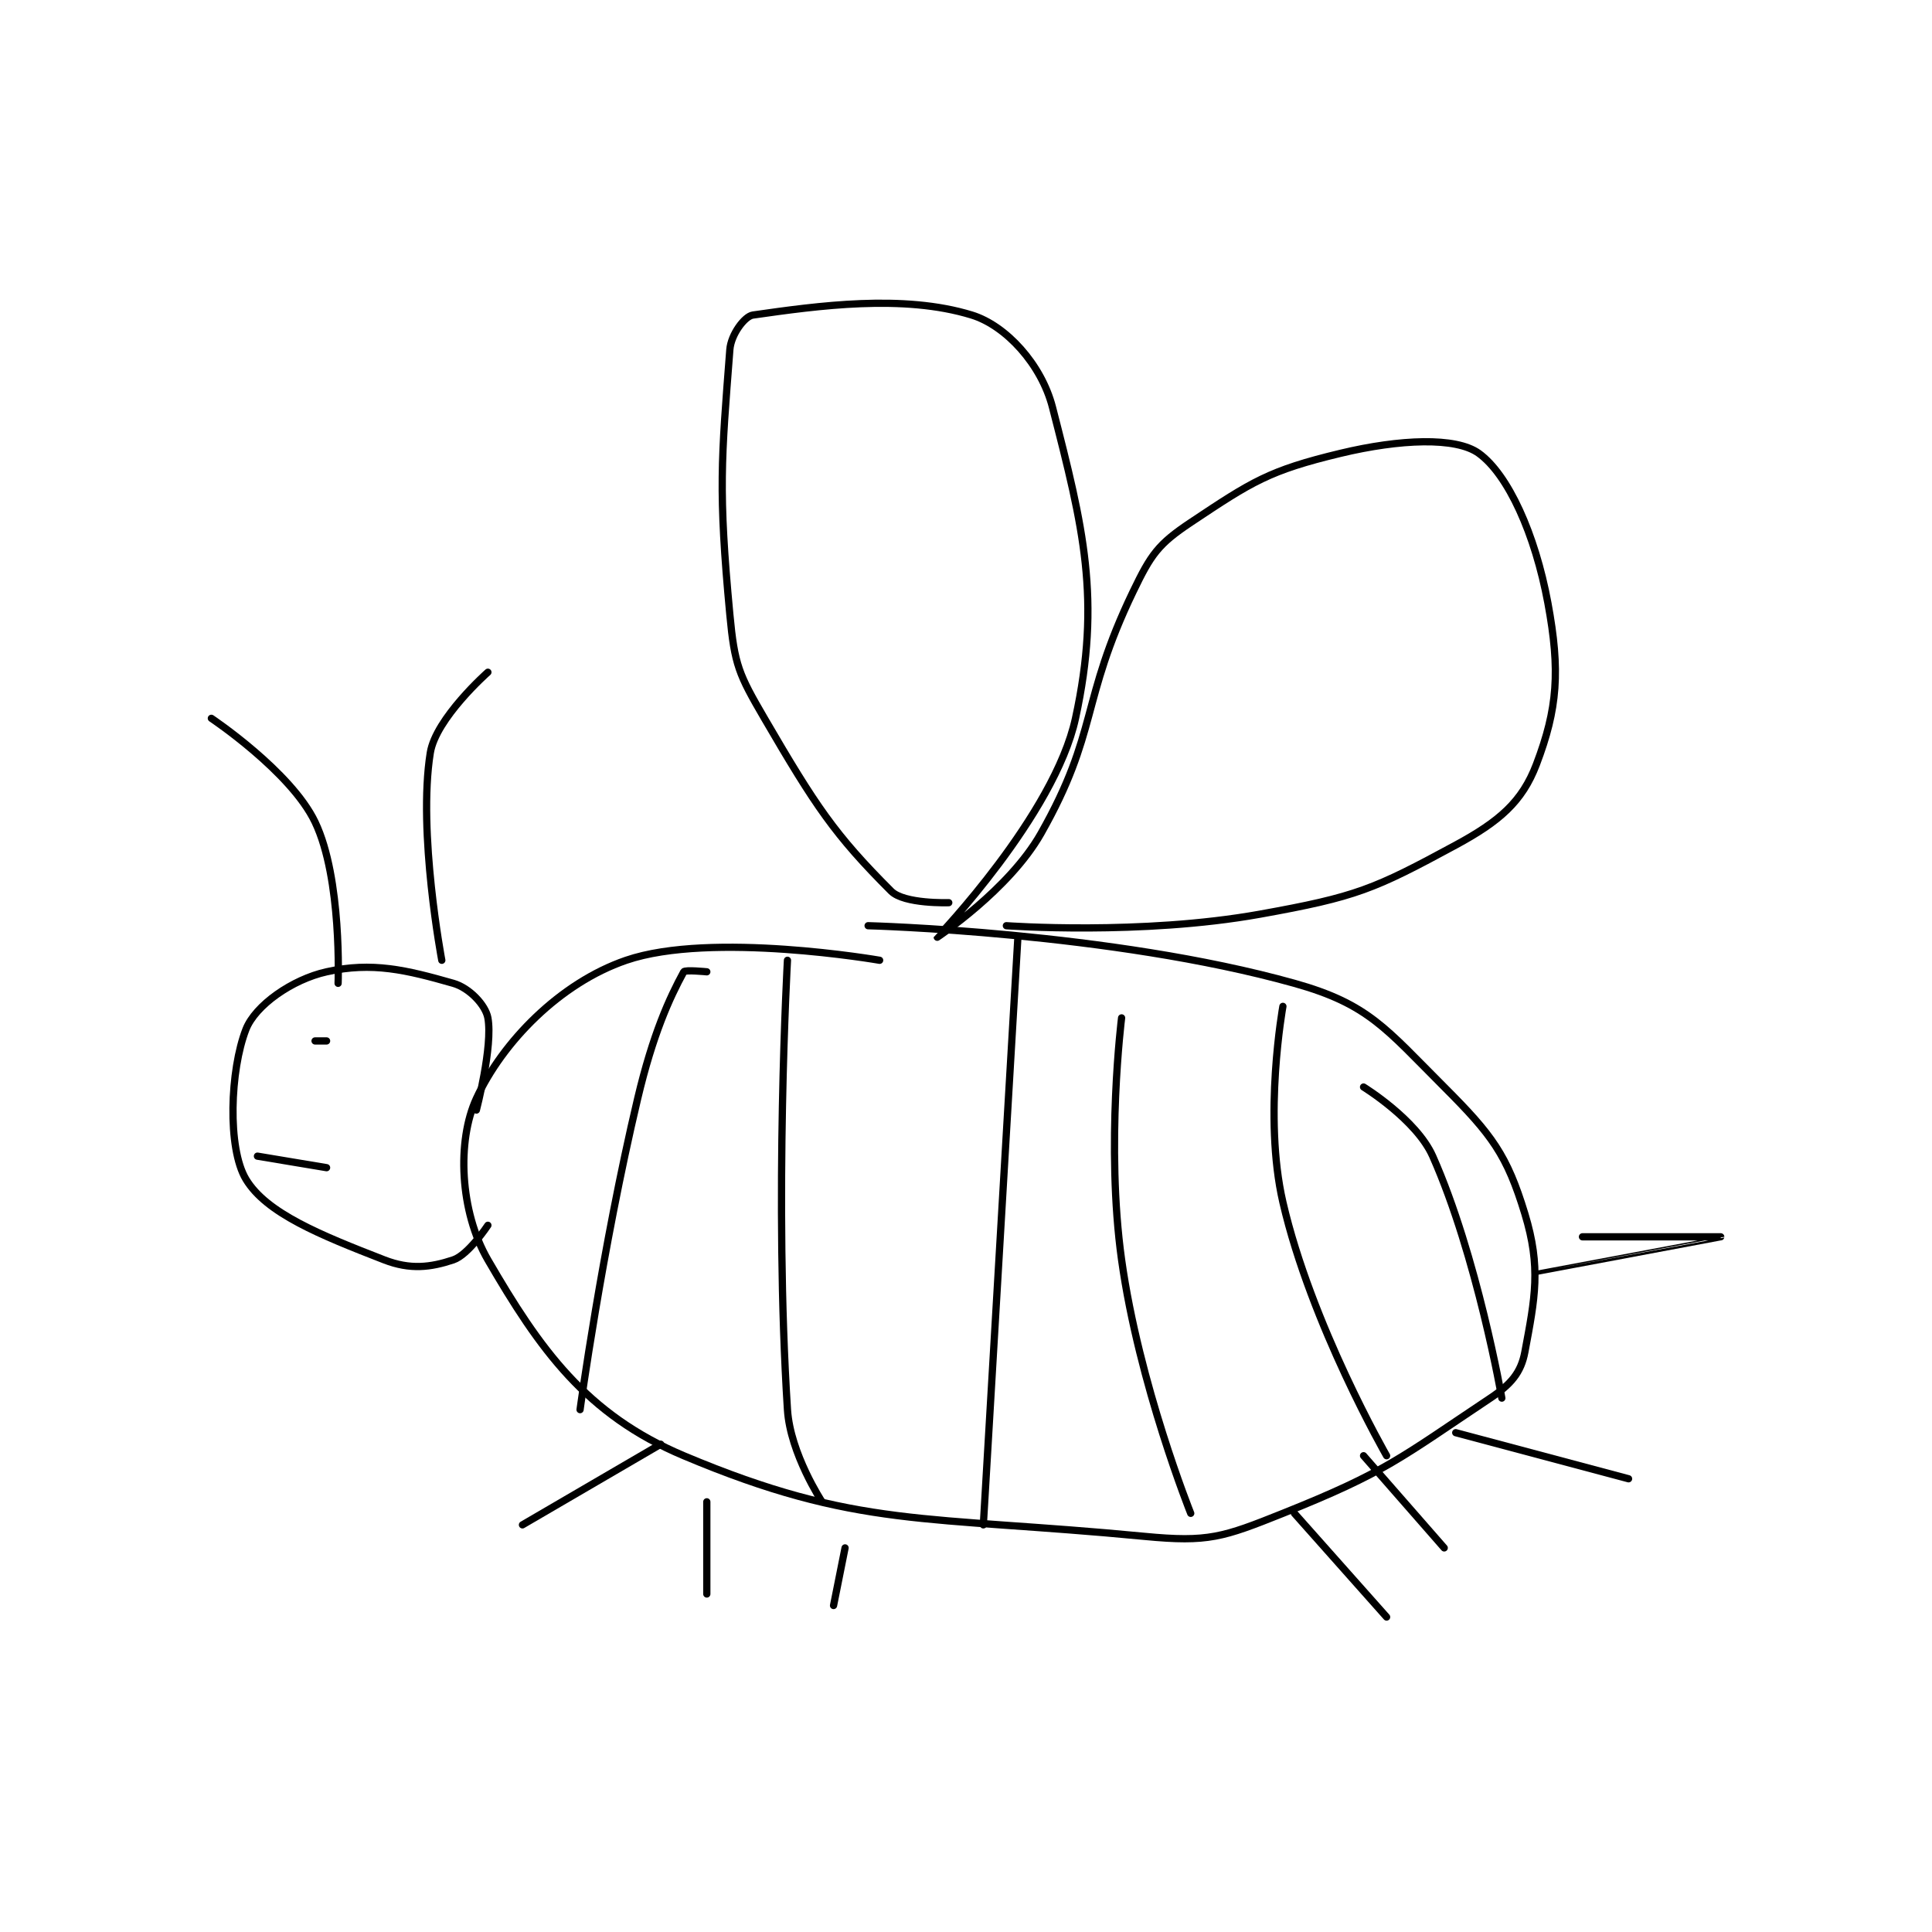 <?xml version="1.0" encoding="utf-8"?>
<!DOCTYPE svg PUBLIC "-//W3C//DTD SVG 1.1//EN" "http://www.w3.org/Graphics/SVG/1.1/DTD/svg11.dtd">
<svg viewBox="0 0 800 800" preserveAspectRatio="xMinYMin meet" xmlns="http://www.w3.org/2000/svg" version="1.1">
<g fill="none" stroke="black" stroke-linecap="round" stroke-linejoin="round" stroke-width="0.629">
<g transform="translate(87.52,130.456) scale(4.771) translate(-274,-109.133)">
<path id="0" d="M332 165.133 C332 165.133 317.406 162.594 310 165.133 C304.239 167.108 299.258 172.24 297 177.133 C295.301 180.814 295.56 186.932 298 191.133 C302.496 198.876 306.519 204.562 315 208.133 C330.078 214.482 335.976 213.304 355 215.133 C360.523 215.664 361.798 215.214 367 213.133 C375.942 209.557 377.188 208.341 385 203.133 C386.795 201.937 387.665 200.918 388 199.133 C388.88 194.438 389.42 191.8 388 187.133 C386.446 182.027 385.154 180.288 381 176.133 C375.923 171.056 374.433 168.935 368 167.133 C352.083 162.677 331 162.133 331 162.133 "/>
<path id="1" d="M393 189.133 C393 189.133 405 189.133 405 189.133 C405 189.134 389 192.133 389 192.133 "/>
<path id="2" d="M297 178.133 C297 178.133 298.448 172.597 298 170.133 C297.797 169.016 296.394 167.531 295 167.133 C290.922 165.968 287.967 165.252 284 166.133 C281.015 166.797 277.815 169.037 277 171.133 C275.627 174.663 275.379 181.431 277 184.133 C278.771 187.085 283.447 188.974 289 191.133 C291.263 192.013 293.033 191.789 295 191.133 C296.311 190.696 298 188.133 298 188.133 "/>
<path id="3" d="M285 167.133 C285 167.133 285.358 158.063 283 153.133 C280.903 148.748 274 144.133 274 144.133 "/>
<path id="4" d="M294 165.133 C294 165.133 291.897 154.024 293 147.133 C293.482 144.12 298 140.133 298 140.133 "/>
<path id="5" d="M278 182.133 L284 183.133 "/>
<path id="6" d="M284 172.133 L283 172.133 "/>
<path id="7" d="M338 160.133 C338 160.133 334.133 160.266 333 159.133 C328.091 154.225 326.44 151.744 322 144.133 C319.772 140.313 319.409 139.5 319 135.133 C317.985 124.311 318.262 121.726 319 112.133 C319.101 110.818 320.281 109.236 321 109.133 C326.626 108.33 334.032 107.297 340 109.133 C342.972 110.048 346.044 113.414 347 117.133 C349.685 127.576 351.243 133.817 349 144.133 C347.176 152.525 337 163.132 337 163.133 C337 163.134 343.235 159.013 346 154.133 C351.007 145.297 349.403 142.681 354 133.133 C355.555 129.903 356.179 129.014 359 127.133 C364.329 123.581 365.787 122.624 372 121.133 C377.163 119.894 382.015 119.7 384 121.133 C386.546 122.972 388.889 128.133 390 134.133 C391.088 140.008 390.843 143.294 389 148.133 C387.761 151.386 385.774 153.089 382 155.133 C374.919 158.969 373.385 159.628 365 161.133 C354.712 162.98 343 162.133 343 162.133 "/>
<path id="8" d="M313 207.133 L301 214.133 "/>
<path id="9" d="M317 212.133 L317 220.133 "/>
<path id="10" d="M329 216.133 L328 221.133 "/>
<path id="11" d="M368 213.133 L376 222.133 "/>
<path id="12" d="M374 208.133 L381 216.133 "/>
<path id="13" d="M382 206.133 L397 210.133 "/>
<path id="14" d="M317 166.133 C317 166.133 315.103 165.944 315 166.133 C313.753 168.419 312.321 171.554 311 177.133 C307.883 190.295 306 204.133 306 204.133 "/>
<path id="15" d="M324 165.133 C324 165.133 322.838 185.929 324 204.133 C324.244 207.957 327 212.133 327 212.133 "/>
<path id="16" d="M344 163.133 L341 214.133 "/>
<path id="17" d="M353 170.133 C353 170.133 351.613 181.194 353 191.133 C354.508 201.943 359 213.133 359 213.133 "/>
<path id="18" d="M367 169.133 C367 169.133 365.274 178.653 367 186.133 C369.445 196.728 376 208.133 376 208.133 "/>
<path id="19" d="M374 176.133 C374 176.133 378.588 178.956 380 182.133 C383.856 190.81 386 203.133 386 203.133 "/>
</g>
</g>
</svg>
